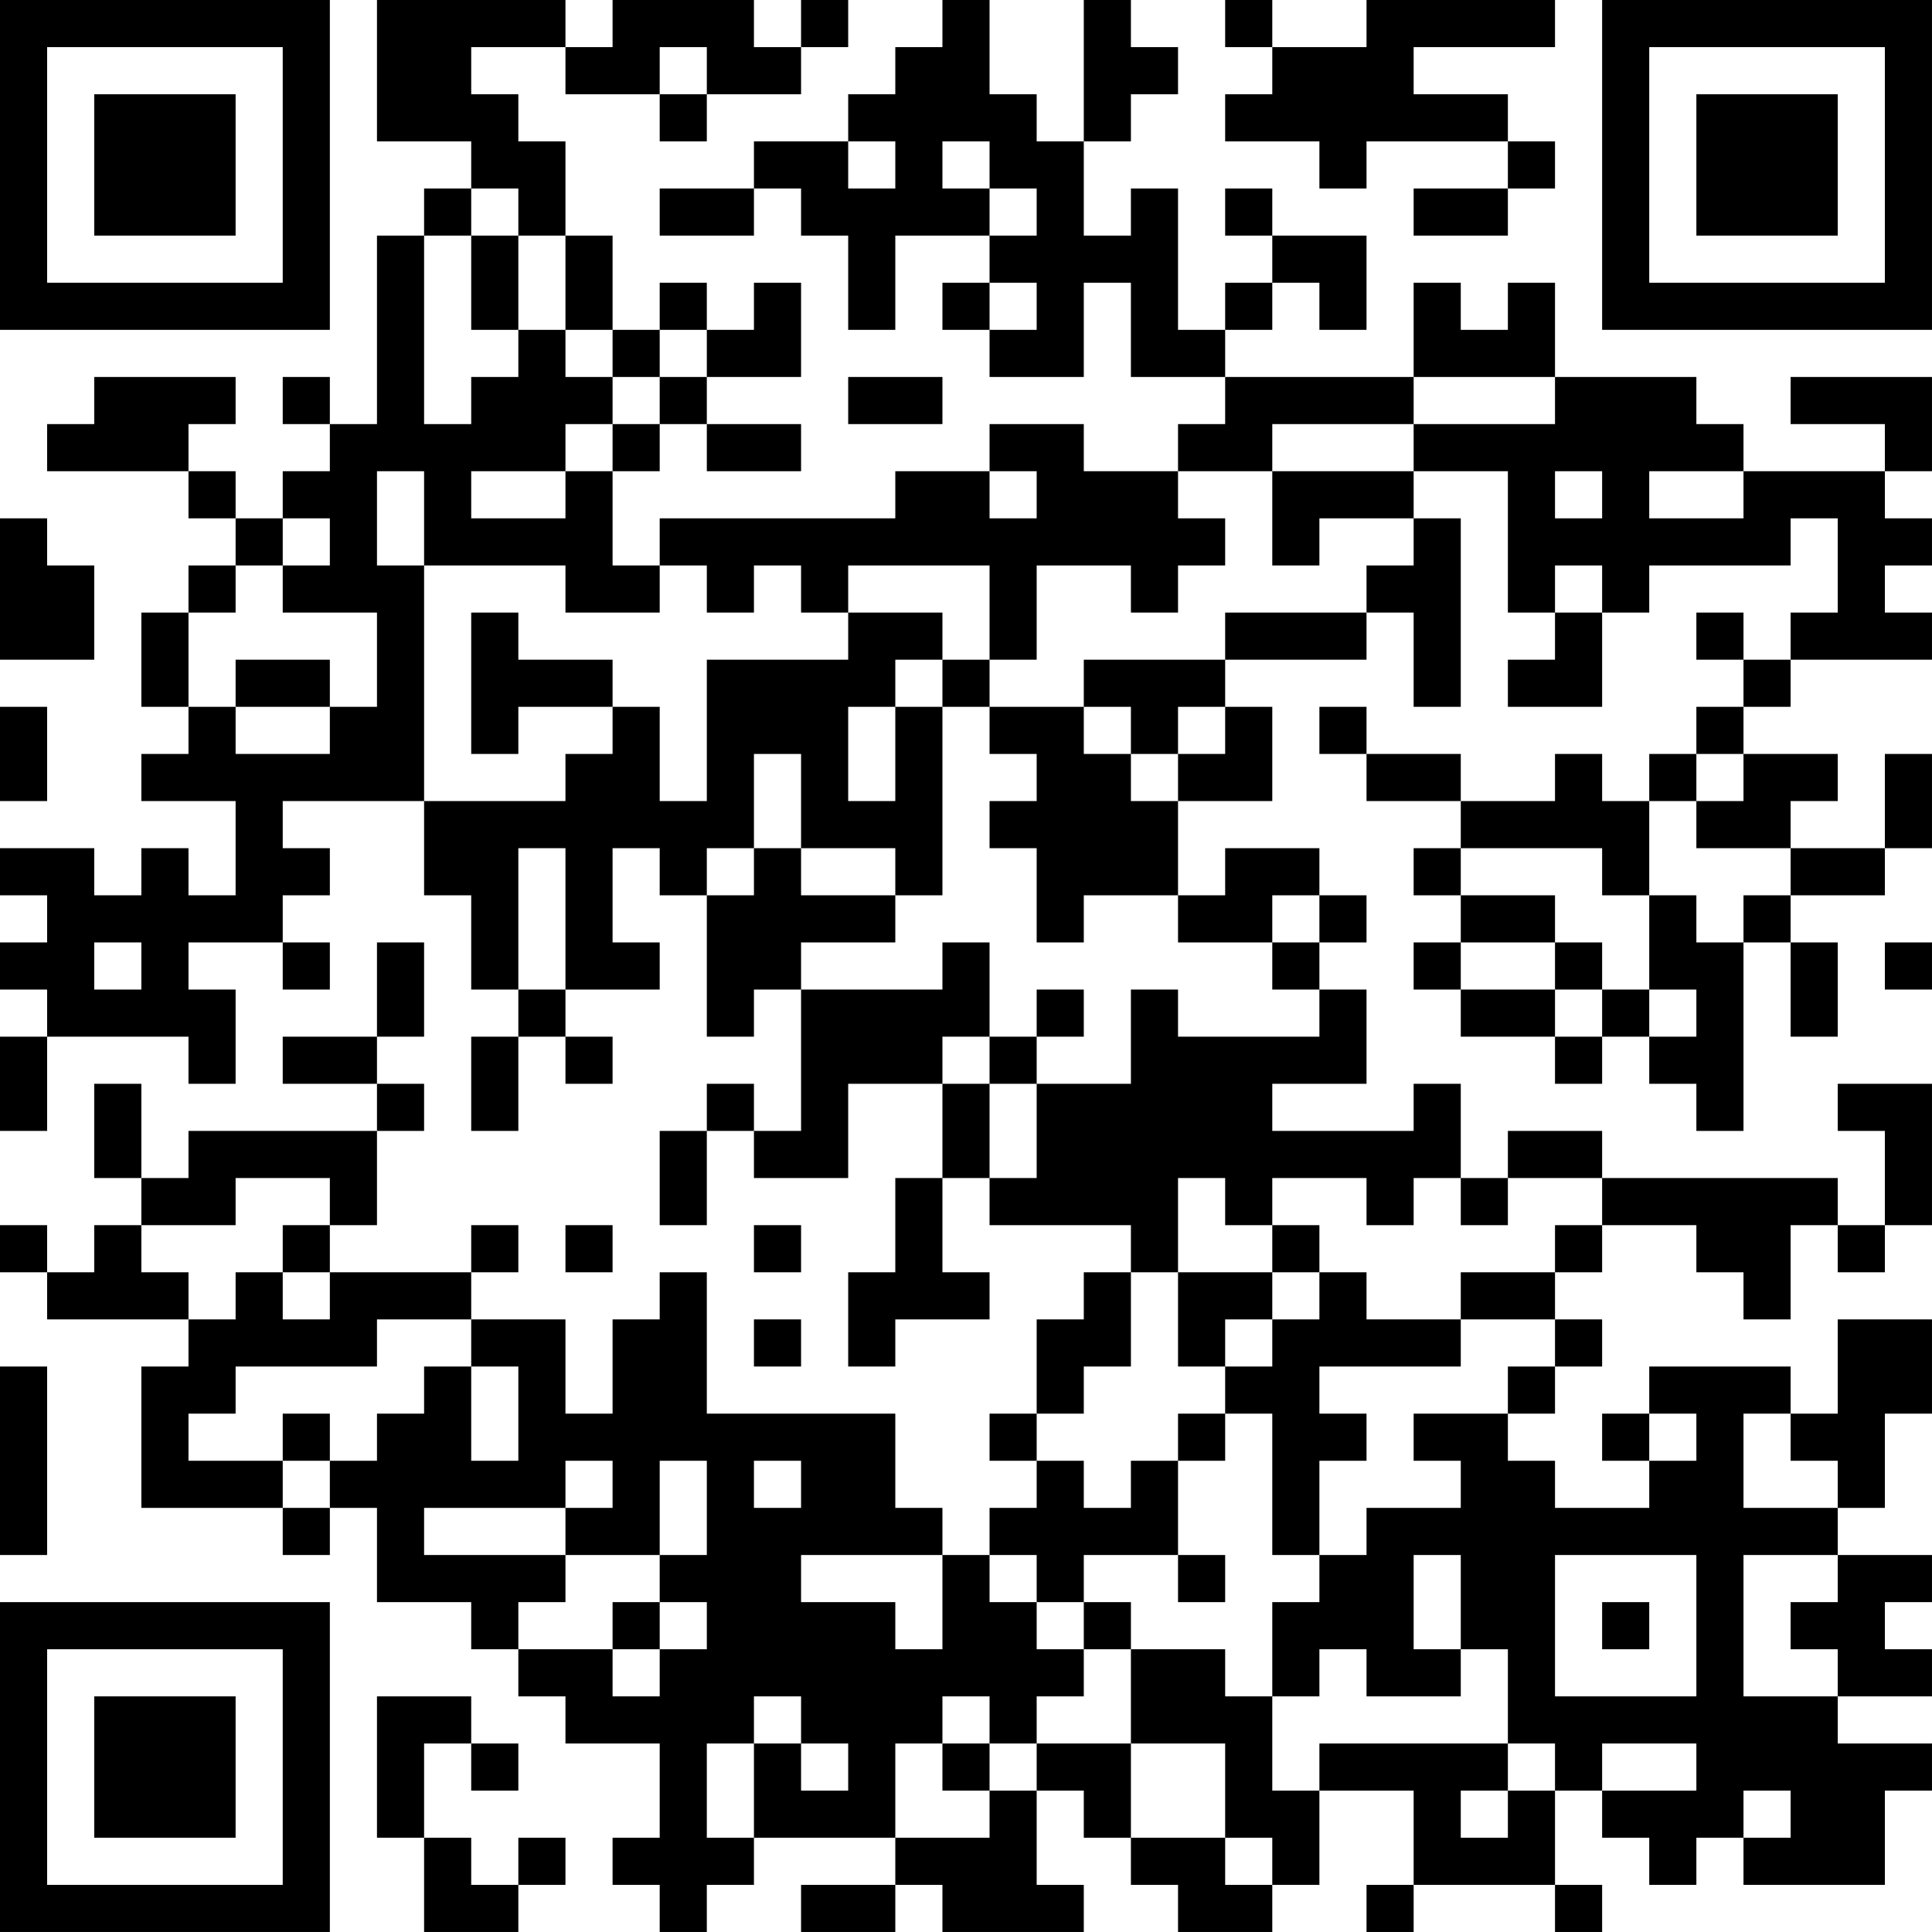 <?xml version="1.0" encoding="UTF-8"?>
<svg xmlns="http://www.w3.org/2000/svg" version="1.1" width="200" height="200" viewBox="0 0 200 200"><rect x="0" y="0" width="200" height="200" fill="#ffffff"/><g transform="scale(4.878)"><g transform="translate(0,0)"><path fill-rule="evenodd" d="M8 0L8 3L10 3L10 4L9 4L9 5L8 5L8 9L7 9L7 8L6 8L6 9L7 9L7 10L6 10L6 11L5 11L5 10L4 10L4 9L5 9L5 8L2 8L2 9L1 9L1 10L4 10L4 11L5 11L5 12L4 12L4 13L3 13L3 15L4 15L4 16L3 16L3 17L5 17L5 19L4 19L4 18L3 18L3 19L2 19L2 18L0 18L0 19L1 19L1 20L0 20L0 21L1 21L1 22L0 22L0 24L1 24L1 22L4 22L4 23L5 23L5 21L4 21L4 20L6 20L6 21L7 21L7 20L6 20L6 19L7 19L7 18L6 18L6 17L9 17L9 19L10 19L10 21L11 21L11 22L10 22L10 24L11 24L11 22L12 22L12 23L13 23L13 22L12 22L12 21L14 21L14 20L13 20L13 18L14 18L14 19L15 19L15 22L16 22L16 21L17 21L17 24L16 24L16 23L15 23L15 24L14 24L14 26L15 26L15 24L16 24L16 25L18 25L18 23L20 23L20 25L19 25L19 27L18 27L18 29L19 29L19 28L21 28L21 27L20 27L20 25L21 25L21 26L24 26L24 27L23 27L23 28L22 28L22 30L21 30L21 31L22 31L22 32L21 32L21 33L20 33L20 32L19 32L19 30L15 30L15 27L14 27L14 28L13 28L13 30L12 30L12 28L10 28L10 27L11 27L11 26L10 26L10 27L7 27L7 26L8 26L8 24L9 24L9 23L8 23L8 22L9 22L9 20L8 20L8 22L6 22L6 23L8 23L8 24L4 24L4 25L3 25L3 23L2 23L2 25L3 25L3 26L2 26L2 27L1 27L1 26L0 26L0 27L1 27L1 28L4 28L4 29L3 29L3 32L6 32L6 33L7 33L7 32L8 32L8 34L10 34L10 35L11 35L11 36L12 36L12 37L14 37L14 39L13 39L13 40L14 40L14 41L15 41L15 40L16 40L16 39L19 39L19 40L17 40L17 41L19 41L19 40L20 40L20 41L23 41L23 40L22 40L22 38L23 38L23 39L24 39L24 40L25 40L25 41L27 41L27 40L28 40L28 38L30 38L30 40L29 40L29 41L30 41L30 40L33 40L33 41L34 41L34 40L33 40L33 38L34 38L34 39L35 39L35 40L36 40L36 39L37 39L37 40L40 40L40 38L41 38L41 37L39 37L39 36L41 36L41 35L40 35L40 34L41 34L41 33L39 33L39 32L40 32L40 30L41 30L41 28L39 28L39 30L38 30L38 29L35 29L35 30L34 30L34 31L35 31L35 32L33 32L33 31L32 31L32 30L33 30L33 29L34 29L34 28L33 28L33 27L34 27L34 26L36 26L36 27L37 27L37 28L38 28L38 26L39 26L39 27L40 27L40 26L41 26L41 23L39 23L39 24L40 24L40 26L39 26L39 25L34 25L34 24L32 24L32 25L31 25L31 23L30 23L30 24L27 24L27 23L29 23L29 21L28 21L28 20L29 20L29 19L28 19L28 18L26 18L26 19L25 19L25 17L27 17L27 15L26 15L26 14L29 14L29 13L30 13L30 15L31 15L31 11L30 11L30 10L32 10L32 13L33 13L33 14L32 14L32 15L34 15L34 13L35 13L35 12L38 12L38 11L39 11L39 13L38 13L38 14L37 14L37 13L36 13L36 14L37 14L37 15L36 15L36 16L35 16L35 17L34 17L34 16L33 16L33 17L31 17L31 16L29 16L29 15L28 15L28 16L29 16L29 17L31 17L31 18L30 18L30 19L31 19L31 20L30 20L30 21L31 21L31 22L33 22L33 23L34 23L34 22L35 22L35 23L36 23L36 24L37 24L37 20L38 20L38 22L39 22L39 20L38 20L38 19L40 19L40 18L41 18L41 16L40 16L40 18L38 18L38 17L39 17L39 16L37 16L37 15L38 15L38 14L41 14L41 13L40 13L40 12L41 12L41 11L40 11L40 10L41 10L41 8L38 8L38 9L40 9L40 10L37 10L37 9L36 9L36 8L33 8L33 6L32 6L32 7L31 7L31 6L30 6L30 8L26 8L26 7L27 7L27 6L28 6L28 7L29 7L29 5L27 5L27 4L26 4L26 5L27 5L27 6L26 6L26 7L25 7L25 4L24 4L24 5L23 5L23 3L24 3L24 2L25 2L25 1L24 1L24 0L23 0L23 3L22 3L22 2L21 2L21 0L20 0L20 1L19 1L19 2L18 2L18 3L16 3L16 4L14 4L14 5L16 5L16 4L17 4L17 5L18 5L18 7L19 7L19 5L21 5L21 6L20 6L20 7L21 7L21 8L23 8L23 6L24 6L24 8L26 8L26 9L25 9L25 10L23 10L23 9L21 9L21 10L19 10L19 11L14 11L14 12L13 12L13 10L14 10L14 9L15 9L15 10L17 10L17 9L15 9L15 8L17 8L17 6L16 6L16 7L15 7L15 6L14 6L14 7L13 7L13 5L12 5L12 3L11 3L11 2L10 2L10 1L12 1L12 2L14 2L14 3L15 3L15 2L17 2L17 1L18 1L18 0L17 0L17 1L16 1L16 0L13 0L13 1L12 1L12 0ZM26 0L26 1L27 1L27 2L26 2L26 3L28 3L28 4L29 4L29 3L32 3L32 4L30 4L30 5L32 5L32 4L33 4L33 3L32 3L32 2L30 2L30 1L33 1L33 0L29 0L29 1L27 1L27 0ZM14 1L14 2L15 2L15 1ZM18 3L18 4L19 4L19 3ZM20 3L20 4L21 4L21 5L22 5L22 4L21 4L21 3ZM10 4L10 5L9 5L9 9L10 9L10 8L11 8L11 7L12 7L12 8L13 8L13 9L12 9L12 10L10 10L10 11L12 11L12 10L13 10L13 9L14 9L14 8L15 8L15 7L14 7L14 8L13 8L13 7L12 7L12 5L11 5L11 4ZM10 5L10 7L11 7L11 5ZM21 6L21 7L22 7L22 6ZM18 8L18 9L20 9L20 8ZM30 8L30 9L27 9L27 10L25 10L25 11L26 11L26 12L25 12L25 13L24 13L24 12L22 12L22 14L21 14L21 12L18 12L18 13L17 13L17 12L16 12L16 13L15 13L15 12L14 12L14 13L12 13L12 12L9 12L9 10L8 10L8 12L9 12L9 17L12 17L12 16L13 16L13 15L14 15L14 17L15 17L15 14L18 14L18 13L20 13L20 14L19 14L19 15L18 15L18 17L19 17L19 15L20 15L20 19L19 19L19 18L17 18L17 16L16 16L16 18L15 18L15 19L16 19L16 18L17 18L17 19L19 19L19 20L17 20L17 21L20 21L20 20L21 20L21 22L20 22L20 23L21 23L21 25L22 25L22 23L24 23L24 21L25 21L25 22L28 22L28 21L27 21L27 20L28 20L28 19L27 19L27 20L25 20L25 19L23 19L23 20L22 20L22 18L21 18L21 17L22 17L22 16L21 16L21 15L23 15L23 16L24 16L24 17L25 17L25 16L26 16L26 15L25 15L25 16L24 16L24 15L23 15L23 14L26 14L26 13L29 13L29 12L30 12L30 11L28 11L28 12L27 12L27 10L30 10L30 9L33 9L33 8ZM21 10L21 11L22 11L22 10ZM33 10L33 11L34 11L34 10ZM35 10L35 11L37 11L37 10ZM0 11L0 14L2 14L2 12L1 12L1 11ZM6 11L6 12L5 12L5 13L4 13L4 15L5 15L5 16L7 16L7 15L8 15L8 13L6 13L6 12L7 12L7 11ZM33 12L33 13L34 13L34 12ZM10 13L10 16L11 16L11 15L13 15L13 14L11 14L11 13ZM5 14L5 15L7 15L7 14ZM20 14L20 15L21 15L21 14ZM0 15L0 17L1 17L1 15ZM36 16L36 17L35 17L35 19L34 19L34 18L31 18L31 19L33 19L33 20L31 20L31 21L33 21L33 22L34 22L34 21L35 21L35 22L36 22L36 21L35 21L35 19L36 19L36 20L37 20L37 19L38 19L38 18L36 18L36 17L37 17L37 16ZM11 18L11 21L12 21L12 18ZM2 20L2 21L3 21L3 20ZM33 20L33 21L34 21L34 20ZM40 20L40 21L41 21L41 20ZM22 21L22 22L21 22L21 23L22 23L22 22L23 22L23 21ZM5 25L5 26L3 26L3 27L4 27L4 28L5 28L5 27L6 27L6 28L7 28L7 27L6 27L6 26L7 26L7 25ZM25 25L25 27L24 27L24 29L23 29L23 30L22 30L22 31L23 31L23 32L24 32L24 31L25 31L25 33L23 33L23 34L22 34L22 33L21 33L21 34L22 34L22 35L23 35L23 36L22 36L22 37L21 37L21 36L20 36L20 37L19 37L19 39L21 39L21 38L22 38L22 37L24 37L24 39L26 39L26 40L27 40L27 39L26 39L26 37L24 37L24 35L26 35L26 36L27 36L27 38L28 38L28 37L32 37L32 38L31 38L31 39L32 39L32 38L33 38L33 37L32 37L32 35L31 35L31 33L30 33L30 35L31 35L31 36L29 36L29 35L28 35L28 36L27 36L27 34L28 34L28 33L29 33L29 32L31 32L31 31L30 31L30 30L32 30L32 29L33 29L33 28L31 28L31 27L33 27L33 26L34 26L34 25L32 25L32 26L31 26L31 25L30 25L30 26L29 26L29 25L27 25L27 26L26 26L26 25ZM12 26L12 27L13 27L13 26ZM16 26L16 27L17 27L17 26ZM27 26L27 27L25 27L25 29L26 29L26 30L25 30L25 31L26 31L26 30L27 30L27 33L28 33L28 31L29 31L29 30L28 30L28 29L31 29L31 28L29 28L29 27L28 27L28 26ZM27 27L27 28L26 28L26 29L27 29L27 28L28 28L28 27ZM8 28L8 29L5 29L5 30L4 30L4 31L6 31L6 32L7 32L7 31L8 31L8 30L9 30L9 29L10 29L10 31L11 31L11 29L10 29L10 28ZM16 28L16 29L17 29L17 28ZM0 29L0 33L1 33L1 29ZM6 30L6 31L7 31L7 30ZM35 30L35 31L36 31L36 30ZM37 30L37 32L39 32L39 31L38 31L38 30ZM12 31L12 32L9 32L9 33L12 33L12 34L11 34L11 35L13 35L13 36L14 36L14 35L15 35L15 34L14 34L14 33L15 33L15 31L14 31L14 33L12 33L12 32L13 32L13 31ZM16 31L16 32L17 32L17 31ZM17 33L17 34L19 34L19 35L20 35L20 33ZM25 33L25 34L26 34L26 33ZM33 33L33 36L36 36L36 33ZM37 33L37 36L39 36L39 35L38 35L38 34L39 34L39 33ZM13 34L13 35L14 35L14 34ZM23 34L23 35L24 35L24 34ZM34 34L34 35L35 35L35 34ZM8 36L8 39L9 39L9 41L11 41L11 40L12 40L12 39L11 39L11 40L10 40L10 39L9 39L9 37L10 37L10 38L11 38L11 37L10 37L10 36ZM16 36L16 37L15 37L15 39L16 39L16 37L17 37L17 38L18 38L18 37L17 37L17 36ZM20 37L20 38L21 38L21 37ZM34 37L34 38L36 38L36 37ZM37 38L37 39L38 39L38 38ZM0 0L0 7L7 7L7 0ZM1 1L1 6L6 6L6 1ZM2 2L2 5L5 5L5 2ZM34 0L34 7L41 7L41 0ZM35 1L35 6L40 6L40 1ZM36 2L36 5L39 5L39 2ZM0 34L0 41L7 41L7 34ZM1 35L1 40L6 40L6 35ZM2 36L2 39L5 39L5 36Z" fill="#000000"/></g></g></svg>
